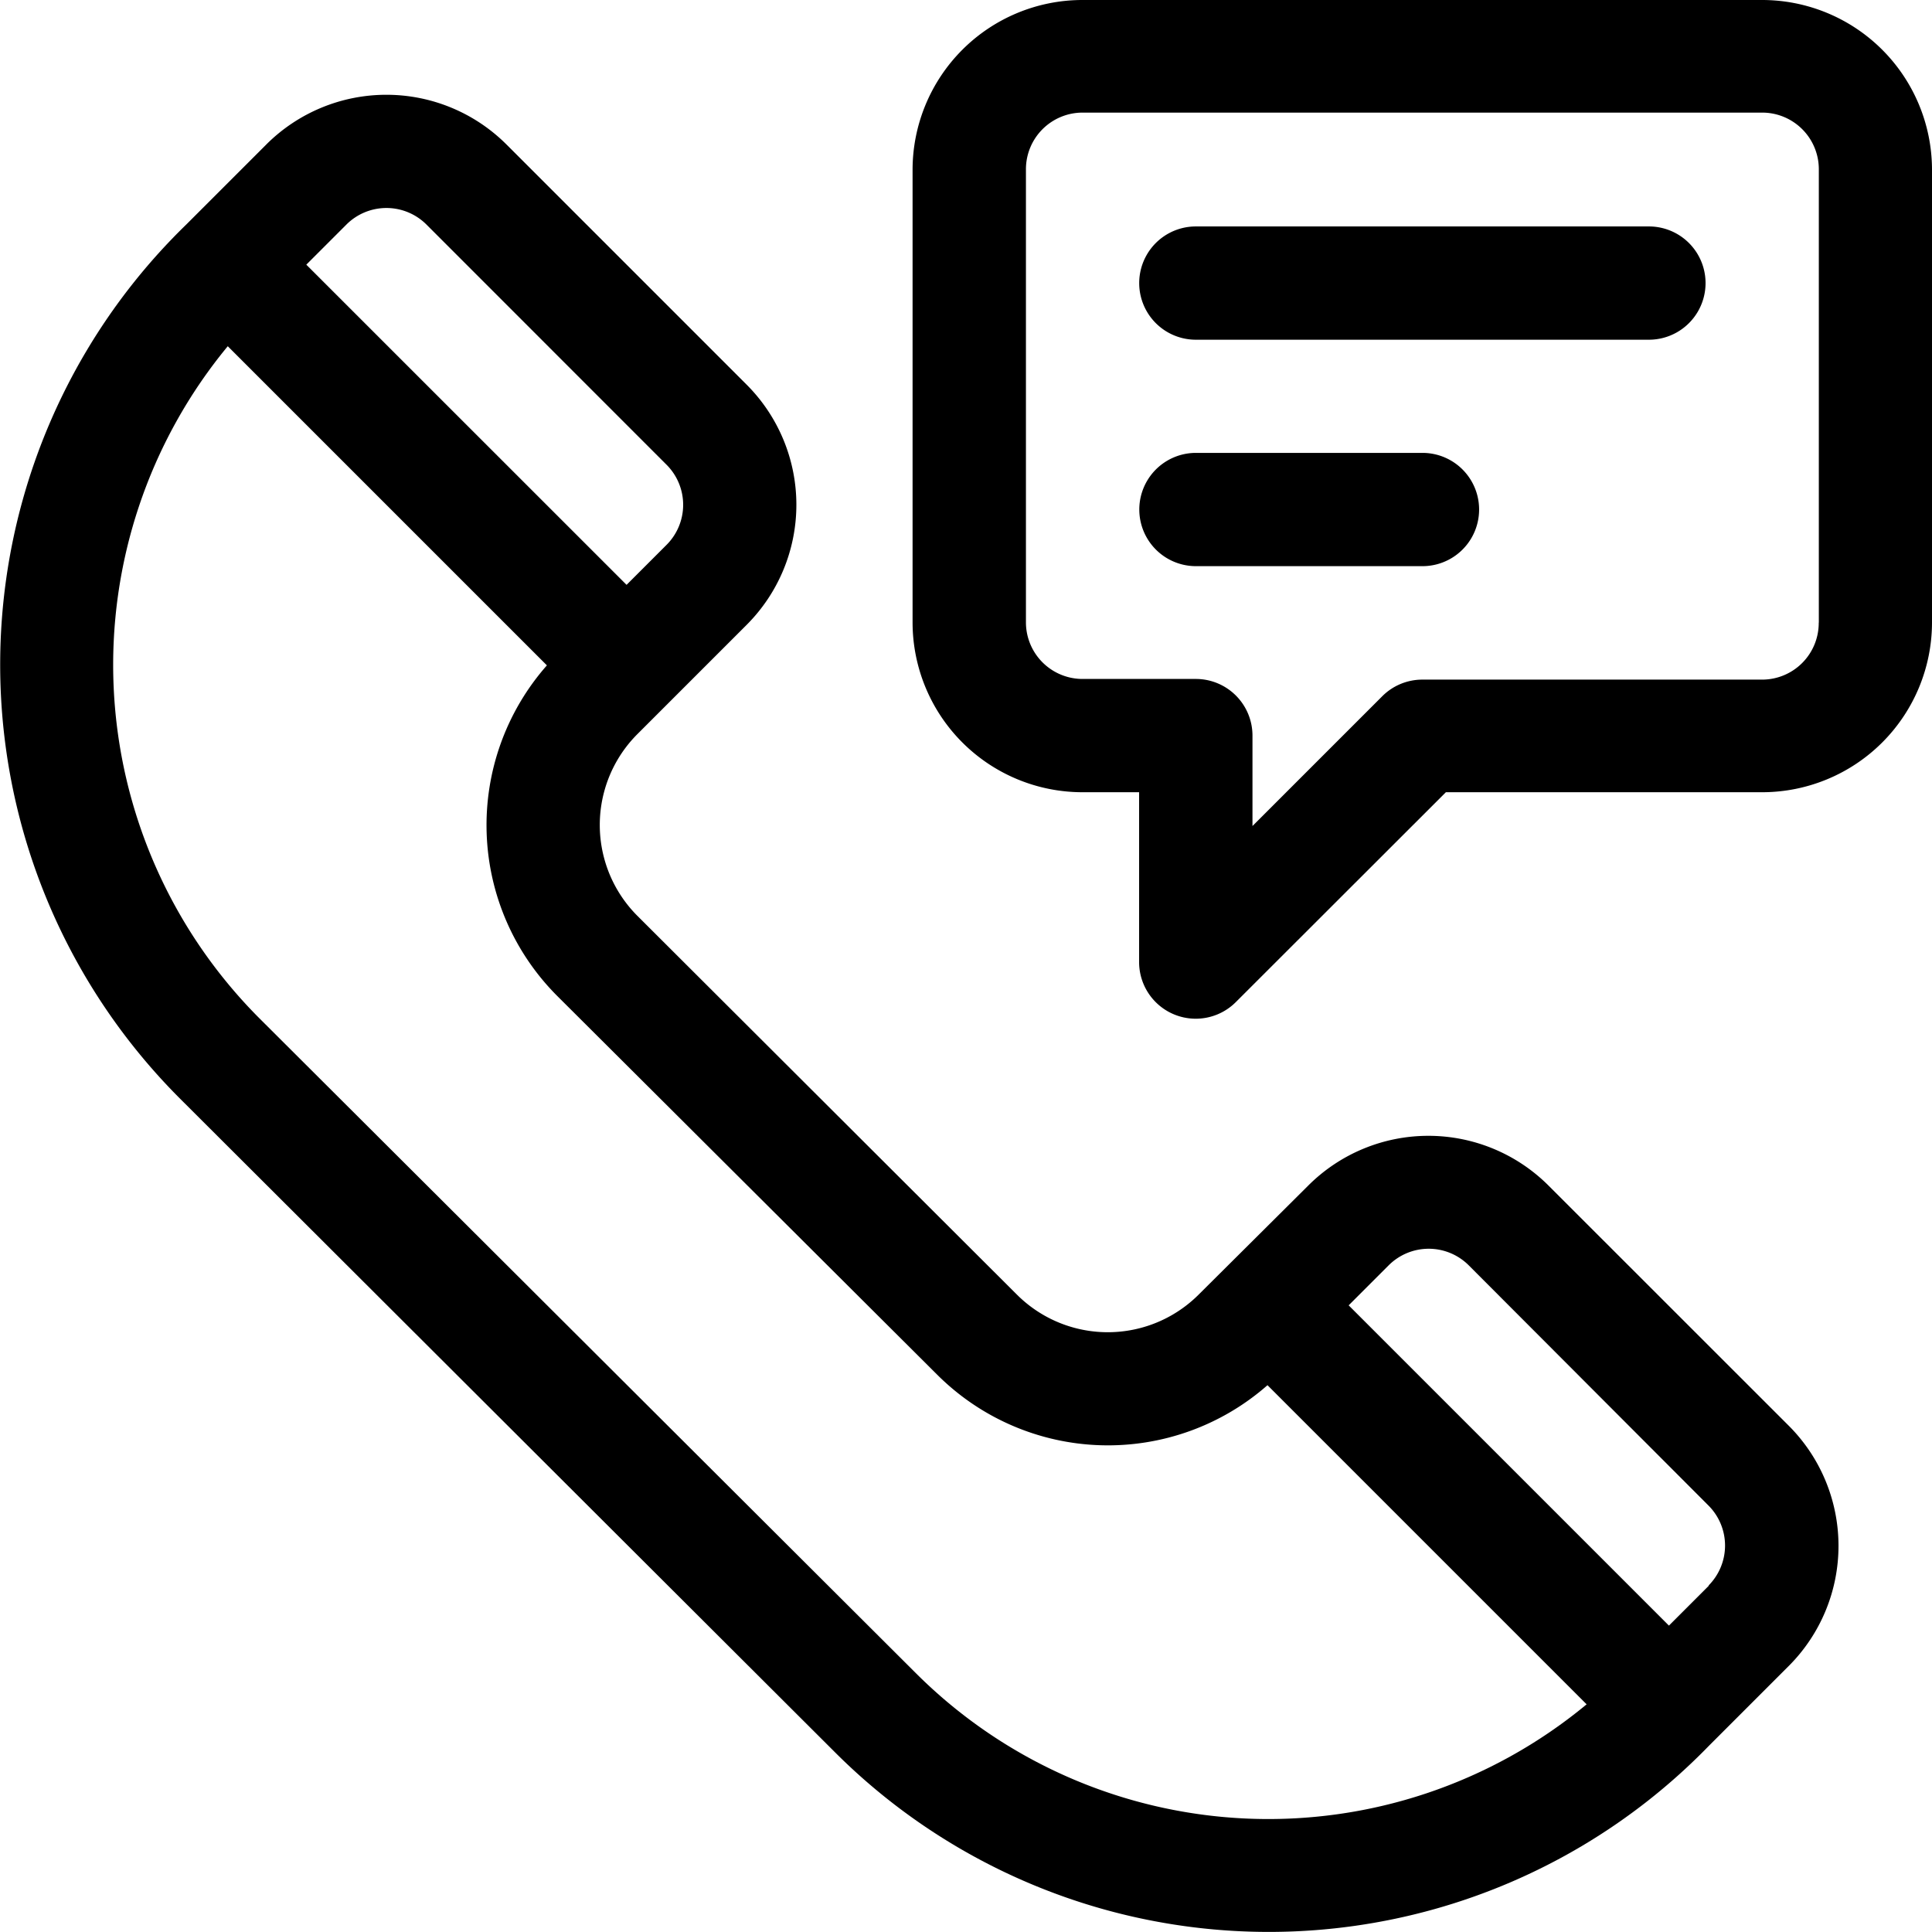 <svg xmlns="http://www.w3.org/2000/svg" width="20.468" height="20.467" viewBox="0 0 20.468 20.467"><g transform="translate(0 1.003)"><path class="a" d="M18.95,39.2l-2.545-2.544a1.8,1.8,0,0,0-2.545,0L12.7,37.81a1.362,1.362,0,0,1-1.928,0h0L6.754,33.8a1.362,1.362,0,0,1,0-1.928L7.91,30.716a1.8,1.8,0,0,0,0-2.545L5.366,25.627a1.8,1.8,0,0,0-2.545,0l-.848.848A6.5,6.5,0,0,0,1.9,35.728l6.953,6.939a6.5,6.5,0,0,0,9.253-.077h0l.848-.848A1.8,1.8,0,0,0,18.95,39.2ZM3.67,26.475a.6.6,0,0,1,.848,0L7.062,29.02a.6.6,0,0,1,0,.848l-.424.424L3.245,26.9ZM9.7,41.819,2.744,34.88a5.3,5.3,0,0,1-.331-7.116l3.381,3.381a2.56,2.56,0,0,0,.112,3.505l4.022,4.009a2.56,2.56,0,0,0,3.5.112l3.381,3.381A5.285,5.285,0,0,1,9.7,41.819Zm8.405-.925-.424.424-3.393-3.393.424-.424a.6.6,0,0,1,.848,0L18.1,40.046A.6.6,0,0,1,18.1,40.894Z" transform="translate(0 -25.099)"/></g><g transform="translate(9.672 0)"><path class="a" d="M250.942.007h-7.2a1.8,1.8,0,0,0-1.8,1.8V6.6a1.8,1.8,0,0,0,1.8,1.8h.6v1.8a.6.6,0,0,0,1.024.424L247.592,8.4h3.35a1.8,1.8,0,0,0,1.8-1.8v-4.8A1.8,1.8,0,0,0,250.942.007Zm.6,6.6a.6.6,0,0,1-.6.6h-3.6a.6.6,0,0,0-.424.176l-1.375,1.375V7.8a.6.6,0,0,0-.6-.6h-1.2a.6.6,0,0,1-.6-.6v-4.8a.6.6,0,0,1,.6-.6h7.2a.6.6,0,0,1,.6.6V6.6Z" transform="translate(-241.946 -0.007)"/></g><g transform="translate(12.071 2.399)"><path class="a" d="M307.357,60.02h-4.8a.6.6,0,0,0,0,1.2h4.8a.6.6,0,1,0,0-1.2Z" transform="translate(-301.959 -60.02)"/></g><g transform="translate(12.071 4.798)"><path class="a" d="M304.958,120.032h-2.4a.6.6,0,0,0,0,1.2h2.4a.6.6,0,1,0,0-1.2Z" transform="translate(-301.959 -120.032)"/></g></svg>